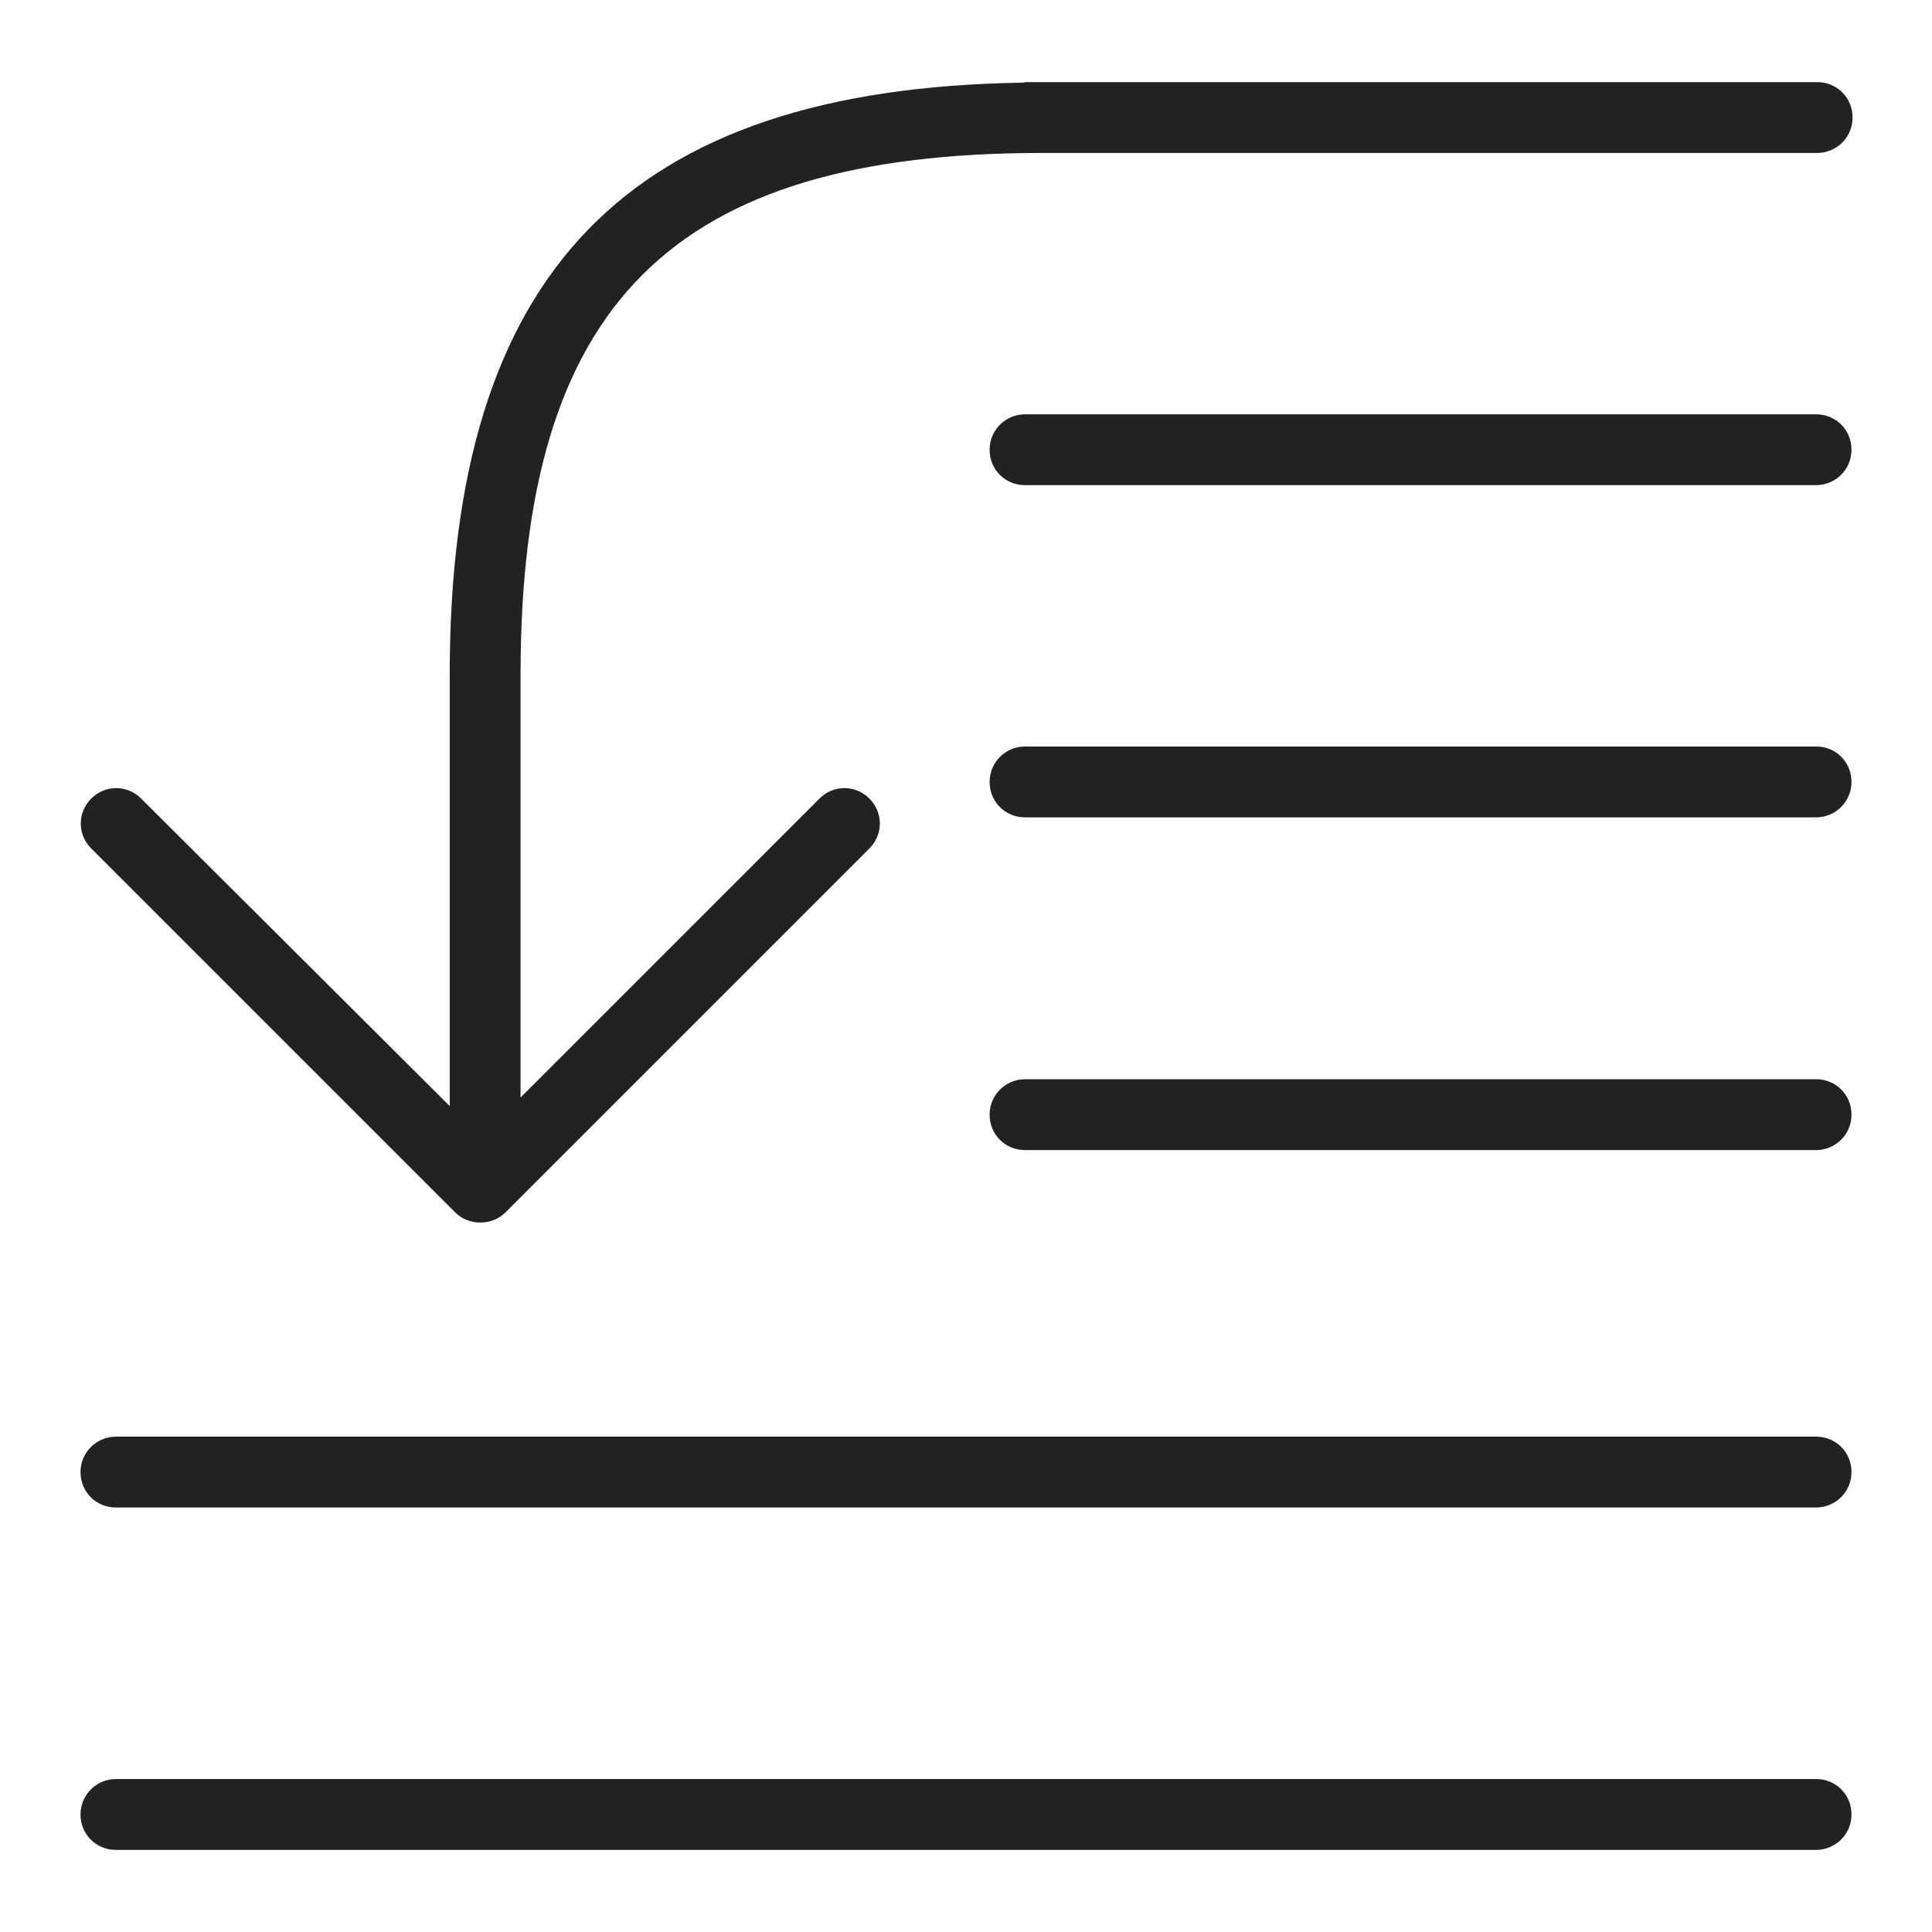 <svg width="36" height="36" viewBox="0 0 36 36" fill="none" xmlns="http://www.w3.org/2000/svg">
<g id="order down_M 1">
<g id="a">
<g id="Group">
<path id="Vector" d="M33.84 33.15H2.16C1.8 33.15 1.5 33.44 1.5 33.81C1.5 34.18 1.79 34.47 2.16 34.47H33.84C34.2 34.47 34.5 34.18 34.5 33.81C34.5 33.44 34.21 33.15 33.84 33.15Z" fill="#222222"/>
<path id="Vector_2" d="M33.84 26.77H2.16C1.8 26.77 1.5 27.06 1.5 27.43C1.5 27.8 1.79 28.09 2.16 28.09H33.84C34.2 28.09 34.5 27.8 34.5 27.43C34.5 27.06 34.21 26.77 33.84 26.77Z" fill="#222222"/>
<path id="Vector_3" d="M33.84 13.91H19.1C18.74 13.91 18.44 14.2 18.44 14.57C18.44 14.94 18.73 15.23 19.1 15.23H33.84C34.2 15.23 34.5 14.94 34.5 14.57C34.5 14.2 34.21 13.91 33.84 13.91Z" fill="#222222"/>
<path id="Vector_4" d="M33.84 7.72H19.1C18.74 7.72 18.44 8.01 18.44 8.38C18.44 8.75 18.73 9.04 19.1 9.04H33.84C34.2 9.04 34.5 8.75 34.5 8.38C34.5 8.01 34.21 7.72 33.84 7.72V7.72Z" fill="#222222"/>
<path id="Vector_5" d="M33.84 20.11H19.1C18.74 20.11 18.44 20.4 18.44 20.77C18.44 21.14 18.73 21.43 19.1 21.43H33.84C34.2 21.43 34.5 21.14 34.5 20.77C34.5 20.4 34.21 20.11 33.84 20.11Z" fill="#222222"/>
<path id="Vector_6" d="M8.48 22.59C8.61 22.72 8.78 22.78 8.95 22.78C9.12 22.78 9.29 22.72 9.42 22.59L16.2 15.81C16.46 15.55 16.46 15.14 16.2 14.88C15.94 14.62 15.53 14.62 15.27 14.88L9.7 20.45V12.57C9.7 5.66 12.52 2.85 19.42 2.85H33.86C34.22 2.85 34.52 2.56 34.52 2.19C34.52 1.82 34.23 1.53 33.86 1.53H19.12C19.12 1.53 19.09 1.53 19.07 1.54C11.69 1.65 8.38 5.06 8.38 12.57V20.61L2.63 14.88C2.37 14.62 1.96 14.62 1.7 14.88C1.44 15.14 1.44 15.55 1.7 15.81L8.48 22.59Z" fill="#222222"/>
</g>
</g>
</g>
</svg>
